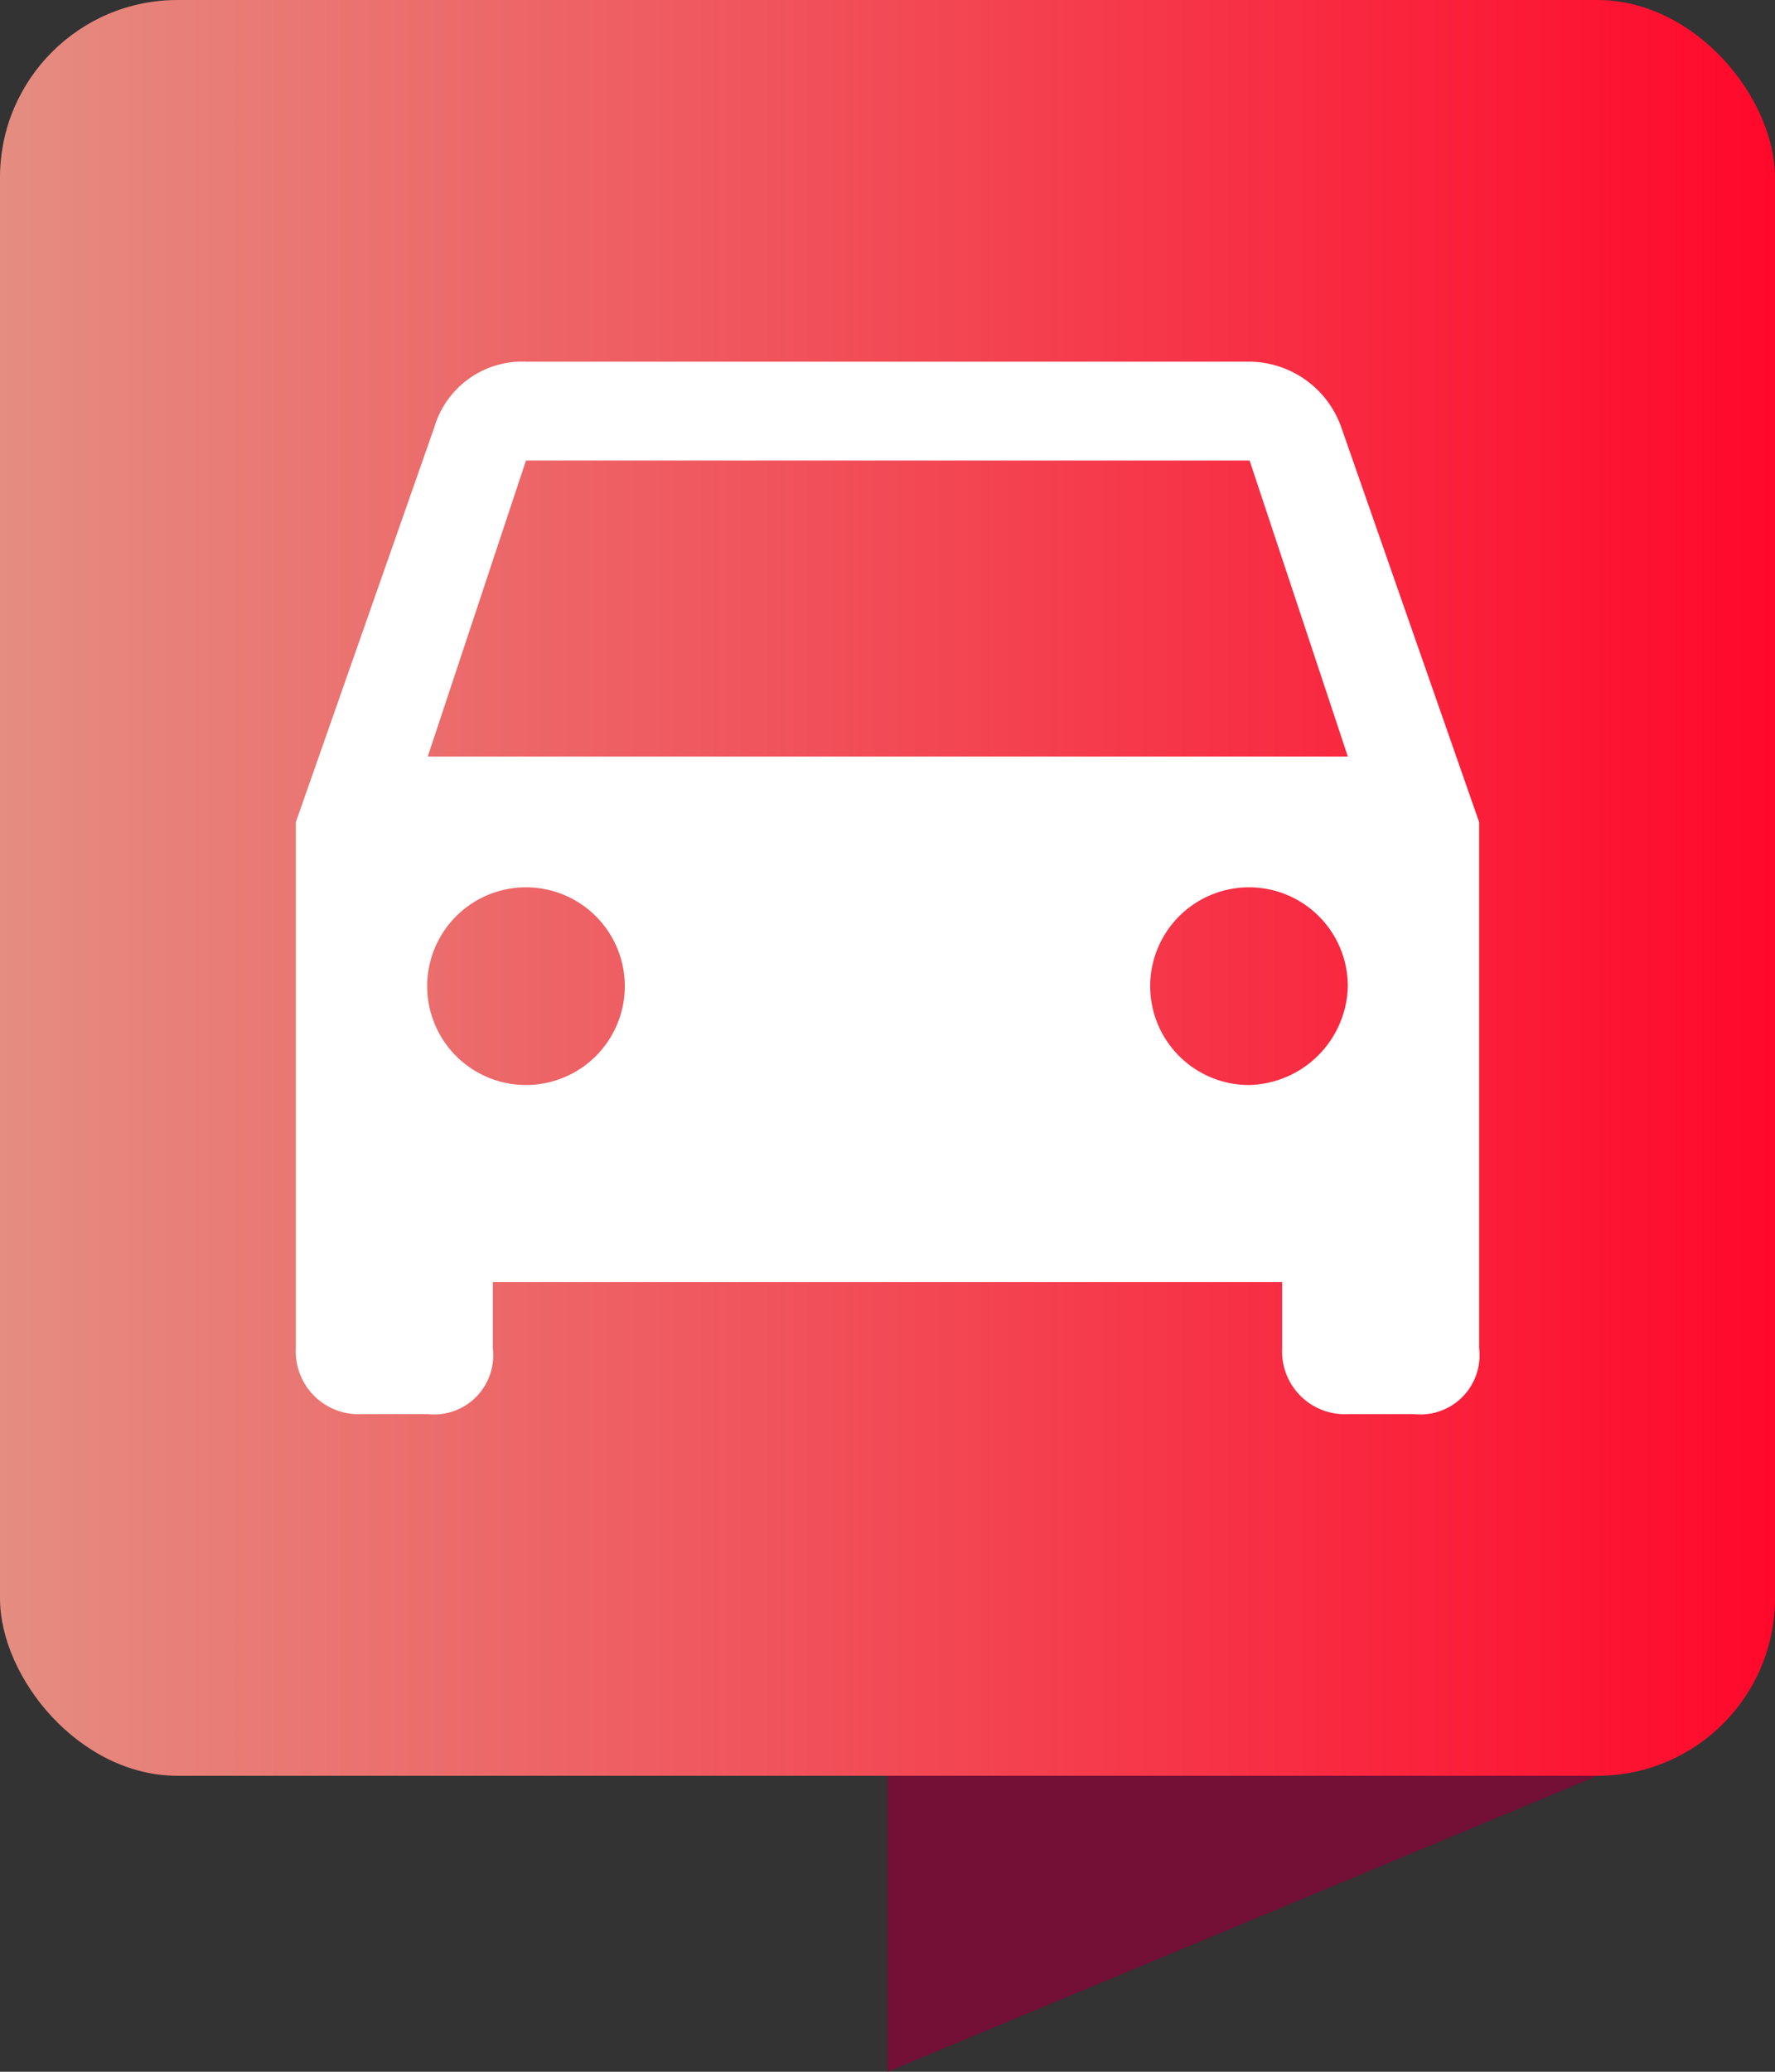 <svg data-name="Layer 1" id="Layer_1" viewBox="0 0 30 35" xmlns="http://www.w3.org/2000/svg">
  <rect x="0" y="0" width="30" height="35" fill="#333333" stroke="none"/>
  <defs>
    <style>.cls-1 {
      fill: #740f36;
    }

    .cls-2 {
      fill: url(#New_Gradient_Swatch_1);
    }

    .cls-3 {
      fill: #fff;
    }</style>
    <linearGradient gradientUnits="userSpaceOnUse" id="New_Gradient_Swatch_1" x2="30" y1="15" y2="15">
      <stop offset="0" stop-color="#e58d81"/>
      <stop offset="1" stop-color="#ff082b"/>
    </linearGradient>
  </defs>
  <title>pin</title>
  <path class="cls-1" d="M27,30H15v5Z" data-name="Rectangle 756 copy 21" id="Rectangle_756_copy_21"/>
  <rect class="cls-2" data-name="Rectangle 755 copy 21" height="30" id="Rectangle_755_copy_21" rx="3" ry="3"
        width="30"/>
  <path class="cls-3"
        d="M22.67,7.22a1.66,1.66,0,0,0-1.55-1.11H8.89A1.55,1.55,0,0,0,7.34,7.22L5,13.89v8.89a1.06,1.06,0,0,0,1.11,1.11H7.23a1,1,0,0,0,1.1-1.11V21.66H21.67v1.12a1.06,1.06,0,0,0,1.11,1.11H23.9A1,1,0,0,0,25,22.78V13.89ZM8.89,18.33a1.67,1.67,0,0,1,0-3.34,1.67,1.67,0,1,1,0,3.34Zm12.23,0a1.67,1.67,0,1,1,1.66-1.66A1.71,1.71,0,0,1,21.12,18.33ZM7.23,12.78l1.66-5H21.12l1.66,5Z"/>
</svg>
